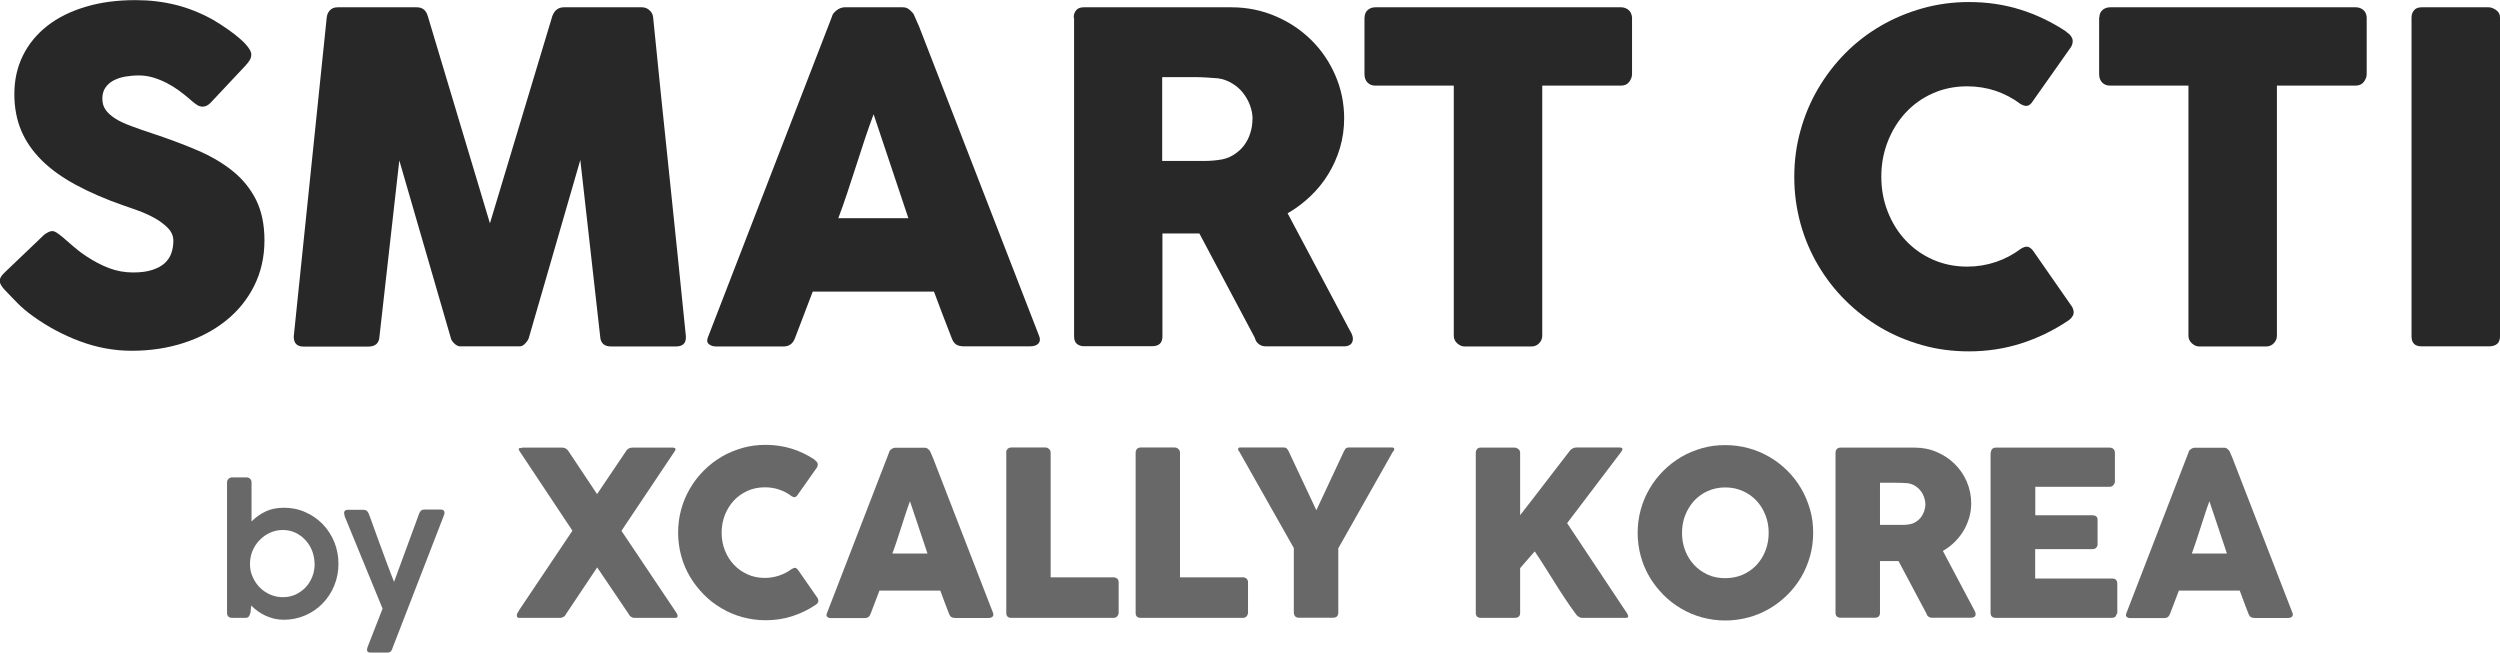 <?xml version="1.0" encoding="UTF-8"?><svg id="_레이어_2" xmlns="http://www.w3.org/2000/svg" viewBox="0 0 209.11 54.6"><defs><style>.cls-1{fill:#282828;}.cls-2{opacity:.7;}</style></defs><g id="_레이어_1-2"><g><g><path class="cls-1" d="M5.21,19.81c.22,.18,.49,.42,.83,.72,.34,.3,.72,.6,1.16,.89,.65,.43,1.29,.77,1.93,1.01,.64,.24,1.3,.36,2,.36,.65,0,1.19-.07,1.63-.22,.44-.15,.79-.34,1.04-.58,.25-.24,.44-.52,.54-.84,.11-.32,.16-.66,.16-1.01,0-.39-.15-.75-.45-1.06-.3-.31-.67-.59-1.1-.83-.43-.24-.89-.45-1.36-.62s-.88-.32-1.22-.43c-1.53-.53-2.86-1.11-4.01-1.73-1.15-.62-2.1-1.3-2.87-2.06-.76-.76-1.34-1.59-1.72-2.5s-.57-1.92-.57-3.04c0-1.18,.24-2.26,.72-3.23s1.16-1.79,2.04-2.48c.88-.69,1.95-1.22,3.2-1.59,1.25-.38,2.64-.56,4.18-.56,1.16,0,2.27,.13,3.33,.39,1.06,.26,2.11,.68,3.14,1.25,.43,.25,.84,.52,1.23,.79,.39,.27,.73,.54,1.02,.79s.53,.5,.7,.73,.26,.43,.26,.59-.04,.32-.12,.46c-.08,.14-.21,.3-.37,.48l-2.92,3.11c-.22,.22-.43,.32-.65,.32-.18,0-.34-.05-.49-.15s-.31-.23-.49-.38l-.17-.15c-.25-.22-.54-.44-.85-.67-.31-.23-.65-.44-1-.62s-.73-.34-1.13-.46c-.4-.12-.8-.18-1.2-.18s-.81,.04-1.18,.1c-.37,.07-.69,.18-.97,.33-.28,.15-.5,.35-.67,.6-.17,.25-.25,.55-.25,.91s.09,.67,.27,.93c.18,.26,.45,.5,.8,.73s.8,.43,1.33,.63,1.14,.41,1.84,.64c1.35,.45,2.59,.91,3.73,1.4s2.12,1.07,2.95,1.74c.83,.67,1.47,1.47,1.94,2.4,.46,.93,.7,2.06,.7,3.38,0,1.4-.29,2.67-.86,3.81s-1.36,2.11-2.36,2.91c-1,.8-2.17,1.42-3.52,1.86-1.35,.44-2.8,.66-4.36,.66-1.46,0-2.9-.26-4.32-.79-1.41-.52-2.73-1.23-3.95-2.11-.51-.37-.94-.73-1.29-1.09-.35-.36-.63-.64-.83-.86l-.06-.06s-.03-.04-.04-.05-.03-.02-.04-.03c-.01-.03-.03-.04-.04-.05-.01,0-.03-.02-.04-.03-.29-.32-.44-.58-.44-.77,0-.22,.15-.46,.44-.73l3.3-3.15c.27-.19,.48-.29,.65-.29,.11,0,.24,.04,.36,.12,.13,.08,.28,.19,.46,.34Z"/><path class="cls-1" d="M27.33,1.45c.03-.23,.11-.43,.27-.59,.15-.17,.37-.25,.65-.25h6.61c.47,0,.78,.24,.92,.73l5.2,17.34L46.2,1.34c.18-.48,.5-.73,.97-.73h6.53c.23,0,.44,.08,.62,.24,.18,.16,.29,.36,.31,.6,.45,4.48,.9,8.93,1.37,13.34,.46,4.41,.92,8.86,1.37,13.34v.1c0,.5-.28,.75-.84,.75h-5.41c-.58,0-.89-.28-.92-.84l-1.66-14.76-4.3,14.86c-.03,.13-.12,.28-.28,.46-.16,.18-.32,.27-.47,.27h-5.02c-.15,0-.32-.09-.49-.26s-.26-.33-.28-.47l-4.3-14.82-1.66,14.73c-.03,.56-.34,.84-.94,.84h-5.41c-.55,0-.82-.28-.82-.84L27.33,1.45Z"/><path class="cls-1" d="M69.6,1.36c.01-.08,.05-.16,.12-.25,.07-.09,.16-.17,.26-.25,.1-.08,.21-.14,.32-.18,.12-.04,.22-.07,.33-.07h4.89c.22,0,.4,.07,.55,.2,.15,.13,.27,.25,.34,.35l.48,1.09,10.03,25.86c.1,.25,.08,.46-.06,.62-.14,.16-.38,.24-.73,.24h-5.48c-.29,0-.52-.05-.68-.16-.16-.11-.28-.29-.37-.54-.25-.65-.5-1.3-.75-1.94-.24-.64-.48-1.29-.73-1.94h-10.14c-.24,.65-.49,1.3-.74,1.94-.25,.64-.49,1.29-.74,1.94-.17,.47-.49,.71-.97,.71h-5.63c-.24,0-.44-.06-.6-.19-.16-.13-.19-.32-.09-.57L69.6,1.36Zm3.48,8.17c-.24,.65-.49,1.35-.74,2.1-.25,.75-.49,1.51-.74,2.27s-.49,1.52-.74,2.26-.49,1.44-.74,2.09h5.86l-2.92-8.73Z"/><path class="cls-1" d="M89.81,1.49c0-.27,.07-.48,.21-.64,.14-.16,.35-.24,.63-.24h12.34c1.31,0,2.54,.25,3.69,.74,1.15,.49,2.15,1.16,3,2,.85,.84,1.52,1.82,2.01,2.95s.74,2.33,.74,3.6c0,.87-.12,1.69-.35,2.47s-.56,1.51-.98,2.2-.92,1.3-1.5,1.85c-.58,.55-1.21,1.03-1.9,1.42l4.91,9.24c.09,.18,.2,.39,.34,.63,.14,.24,.21,.45,.21,.63,0,.2-.07,.36-.2,.47-.13,.11-.32,.16-.54,.16h-6.55c-.22,0-.41-.06-.58-.19-.17-.13-.28-.3-.33-.52l-4.64-8.73h-3.09v8.61c0,.55-.29,.82-.88,.82h-5.67c-.25,0-.46-.07-.61-.2-.15-.13-.23-.34-.23-.62V1.49Zm14.96,8.48c0-.38-.07-.76-.21-1.15-.14-.38-.34-.73-.59-1.05-.25-.32-.56-.59-.92-.8-.36-.22-.75-.36-1.18-.42-.36-.03-.69-.05-1-.07-.31-.02-.65-.03-1.02-.03h-2.64v7.01h3.51c.23,0,.43,0,.61-.02,.18-.01,.38-.03,.59-.06,.45-.05,.85-.18,1.2-.39s.66-.47,.9-.78c.24-.31,.43-.66,.55-1.05,.13-.39,.19-.79,.19-1.19Z"/><path class="cls-1" d="M114.14,1.45c0-.25,.09-.46,.26-.61,.17-.15,.38-.23,.64-.23h20.55c.23,0,.43,.07,.61,.21,.18,.14,.28,.35,.31,.63V6.19c0,.23-.08,.45-.24,.66-.16,.21-.38,.31-.68,.31h-6.59V28.08c0,.23-.08,.44-.25,.62s-.38,.28-.65,.28h-5.6c-.22,0-.42-.09-.61-.26-.19-.17-.29-.38-.29-.64V7.16h-6.57c-.25,0-.47-.08-.64-.25s-.26-.41-.26-.72V1.45Z"/><path class="cls-1" d="M172.83,2.67c.22,.13,.38,.29,.48,.5,.1,.2,.08,.45-.06,.73l-3.23,4.58c-.14,.22-.29,.34-.45,.37s-.35-.02-.58-.16c-.62-.47-1.31-.83-2.06-1.09-.75-.25-1.55-.38-2.39-.38-1.04,0-2.01,.2-2.88,.59-.88,.39-1.64,.94-2.27,1.62s-1.13,1.49-1.49,2.41-.54,1.9-.54,2.94,.18,2.02,.54,2.93,.85,1.71,1.49,2.39,1.39,1.22,2.27,1.61c.88,.39,1.84,.59,2.88,.59,.84,0,1.64-.13,2.41-.39,.76-.26,1.46-.63,2.08-1.1,.23-.14,.42-.2,.57-.17,.15,.03,.31,.14,.46,.34l3.27,4.7c.14,.28,.16,.52,.06,.71-.1,.19-.26,.35-.48,.48-1.2,.8-2.49,1.42-3.87,1.86s-2.84,.66-4.36,.66c-1.35,0-2.65-.17-3.89-.52s-2.4-.83-3.49-1.47c-1.08-.64-2.07-1.4-2.95-2.28-.89-.88-1.65-1.87-2.28-2.94s-1.13-2.24-1.47-3.48-.52-2.54-.52-3.89,.17-2.65,.52-3.89c.34-1.24,.83-2.41,1.47-3.5,.64-1.09,1.4-2.08,2.28-2.97,.88-.89,1.87-1.65,2.95-2.28,1.08-.63,2.25-1.12,3.49-1.47s2.54-.53,3.89-.53c1.53,0,2.97,.21,4.33,.64,1.36,.43,2.63,1.04,3.83,1.84Z"/><path class="cls-1" d="M175.6,1.45c0-.25,.09-.46,.26-.61,.17-.15,.39-.23,.64-.23h20.55c.23,0,.43,.07,.61,.21,.18,.14,.28,.35,.3,.63V6.19c0,.23-.08,.45-.24,.66-.16,.21-.39,.31-.68,.31h-6.59V28.08c0,.23-.08,.44-.25,.62s-.38,.28-.65,.28h-5.6c-.22,0-.42-.09-.61-.26-.19-.17-.29-.38-.29-.64V7.16h-6.57c-.25,0-.47-.08-.64-.25s-.26-.41-.26-.72V1.45Z"/><path class="cls-1" d="M201.71,1.45c0-.23,.07-.43,.21-.59,.14-.17,.35-.25,.63-.25h5.62c.19,0,.39,.08,.61,.23,.22,.15,.33,.36,.33,.61V28.13c0,.56-.31,.84-.94,.84h-5.62c-.56,0-.84-.28-.84-.84V1.45Z"/></g><g class="cls-2"><path class="cls-1" d="M20.95,51.25c-.04,.14-.09,.25-.14,.32-.05,.07-.15,.11-.29,.11h-1.08c-.3,0-.45-.14-.45-.43v-10.89c0-.12,.04-.23,.13-.31,.08-.08,.18-.12,.29-.12h1.18c.14,0,.25,.04,.33,.12s.12,.18,.12,.3v3.27c.34-.35,.74-.63,1.18-.84s.95-.31,1.53-.31c.64,0,1.24,.12,1.79,.37,.55,.24,1.04,.58,1.45,1,.41,.42,.73,.92,.97,1.49,.23,.57,.35,1.18,.35,1.83s-.12,1.25-.35,1.82c-.23,.57-.56,1.06-.97,1.49-.41,.42-.89,.76-1.45,1-.55,.24-1.15,.37-1.79,.37-.28,0-.55-.03-.81-.09-.26-.06-.5-.15-.73-.25-.23-.11-.45-.23-.65-.38s-.39-.3-.55-.47l-.06,.61Zm5.36-4.09c0-.38-.07-.73-.2-1.08-.13-.34-.32-.64-.56-.9-.24-.26-.52-.47-.84-.62s-.67-.23-1.05-.23-.74,.08-1.07,.23c-.34,.15-.63,.36-.88,.62-.25,.26-.45,.56-.59,.9-.14,.34-.21,.7-.21,1.08v.05c0,.38,.08,.73,.23,1.06,.15,.33,.34,.62,.59,.87,.25,.25,.54,.45,.87,.59,.33,.15,.69,.22,1.07,.22s.73-.07,1.05-.22,.6-.35,.84-.6,.42-.55,.56-.89c.13-.34,.2-.7,.2-1.08Z"/><path class="cls-1" d="M32.81,54.29c-.04,.1-.1,.18-.16,.23-.07,.05-.15,.08-.26,.08h-1.34c-.13,0-.22-.02-.28-.07-.05-.05-.07-.1-.07-.17,0-.03,0-.08,.02-.14s.02-.1,.03-.11l1.25-3.2-3.18-7.75s0-.02,0-.02v-.06c-.02-.05-.04-.11-.04-.18,0-.08,.03-.14,.08-.19,.06-.05,.15-.07,.26-.07h1.29c.2,0,.34,.1,.42,.3l.13,.33c.1,.27,.2,.56,.32,.89,.12,.33,.24,.67,.37,1.02,.13,.35,.26,.71,.39,1.06,.13,.35,.25,.69,.37,1,.12,.31,.22,.59,.32,.84,.09,.25,.17,.45,.23,.59l2.11-5.74c.04-.1,.1-.18,.16-.23s.16-.08,.26-.08h1.34c.13,0,.22,.02,.27,.07,.05,.05,.08,.1,.08,.17,0,.03,0,.08-.02,.14-.01,.06-.02,.1-.03,.11l-4.33,11.18Z"/><path class="cls-1" d="M43.21,51.42c.05-.1,.1-.19,.16-.29,.05-.1,.12-.2,.19-.3l4.32-6.44c-.74-1.11-1.46-2.2-2.18-3.28-.72-1.08-1.45-2.17-2.18-3.28-.04-.05-.07-.1-.09-.14s-.04-.09-.04-.14c.01-.05,.05-.08,.11-.07,.06,0,.12-.01,.19-.04h3.34c.24,0,.42,.12,.56,.36l2.35,3.53,2.38-3.53c.13-.24,.32-.36,.56-.36h3.19c.07,0,.14,0,.2,0,.06,0,.11,.01,.16,.03s.07,.05,.07,.09c0,.08-.04,.16-.11,.25l-4.41,6.59,4.5,6.71c.06,.09,.11,.17,.15,.24s.05,.14,.04,.19c0,.1-.06,.14-.17,.14h-3.43c-.11,0-.21-.03-.3-.1-.09-.06-.16-.15-.21-.26l-2.61-3.86-2.58,3.86c-.05,.11-.12,.2-.21,.26-.09,.06-.19,.1-.3,.1h-3.44c-.05,0-.1-.01-.13-.04-.04-.03-.06-.07-.06-.12,0-.03,0-.06,.02-.09Z"/><path class="cls-1" d="M68.13,38.47c.11,.06,.19,.15,.24,.25,.05,.1,.04,.22-.03,.37l-1.62,2.3c-.07,.11-.15,.17-.22,.19-.08,.02-.18-.01-.29-.08-.31-.24-.66-.42-1.04-.55-.38-.13-.78-.19-1.2-.19-.52,0-1.01,.1-1.45,.3-.44,.2-.82,.47-1.14,.81-.32,.35-.57,.75-.75,1.21-.18,.46-.27,.95-.27,1.48s.09,1.01,.27,1.47,.43,.86,.75,1.2c.32,.34,.7,.61,1.14,.81,.44,.2,.92,.3,1.45,.3,.42,0,.83-.07,1.21-.2,.38-.13,.73-.31,1.05-.55,.12-.07,.21-.1,.29-.09,.08,.01,.15,.07,.23,.17l1.64,2.36c.07,.14,.08,.26,.03,.35-.05,.1-.13,.18-.24,.24-.6,.4-1.25,.71-1.94,.93-.69,.22-1.42,.33-2.19,.33-.68,0-1.33-.09-1.95-.26-.62-.17-1.21-.42-1.75-.74-.54-.32-1.04-.7-1.48-1.15s-.83-.94-1.15-1.48c-.32-.54-.57-1.12-.74-1.75-.17-.62-.26-1.27-.26-1.95s.09-1.33,.26-1.95,.42-1.21,.74-1.75c.32-.55,.7-1.04,1.15-1.49s.94-.83,1.48-1.15c.54-.32,1.13-.56,1.75-.74,.62-.18,1.27-.26,1.95-.26,.77,0,1.49,.11,2.17,.32,.68,.21,1.32,.52,1.92,.92Z"/><path class="cls-1" d="M74.37,37.81s.03-.08,.06-.12,.08-.09,.13-.12c.05-.04,.11-.07,.16-.09s.11-.03,.16-.03h2.46c.11,0,.2,.03,.28,.1,.08,.07,.13,.13,.17,.18l.24,.55,5.03,12.98c.05,.13,.04,.23-.03,.31-.07,.08-.19,.12-.37,.12h-2.75c-.15,0-.26-.03-.34-.08-.08-.05-.14-.15-.19-.27-.13-.33-.25-.65-.37-.97-.12-.32-.24-.65-.36-.97h-5.09c-.12,.33-.25,.65-.37,.97-.12,.32-.25,.65-.37,.97-.08,.24-.25,.36-.49,.36h-2.83c-.12,0-.22-.03-.3-.1-.08-.06-.09-.16-.04-.29l5.21-13.48Zm1.75,4.1c-.12,.33-.25,.68-.37,1.06-.12,.38-.25,.76-.37,1.14-.12,.38-.25,.76-.37,1.14-.12,.37-.25,.72-.37,1.05h2.94l-1.47-4.38Z"/><path class="cls-1" d="M84.16,37.85c0-.12,.04-.21,.12-.3,.08-.08,.18-.12,.32-.12h2.84c.11,0,.21,.04,.3,.12,.09,.08,.14,.18,.14,.31v10.43h5.27c.12,0,.21,.04,.3,.11,.08,.08,.12,.18,.12,.32v2.52c0,.11-.04,.21-.11,.3-.07,.09-.18,.14-.31,.14h-8.56c-.28,0-.42-.14-.42-.42v-13.41Z"/><path class="cls-1" d="M94.99,37.85c0-.12,.04-.21,.11-.3,.08-.08,.18-.12,.32-.12h2.84c.11,0,.21,.04,.3,.12,.09,.08,.14,.18,.14,.31v10.43h5.27c.11,0,.21,.04,.3,.11,.08,.08,.12,.18,.12,.32v2.52c0,.11-.04,.21-.11,.3-.07,.09-.18,.14-.31,.14h-8.56c-.28,0-.42-.14-.42-.42v-13.41Z"/><path class="cls-1" d="M110.1,42.69l2.32-4.96c.04-.08,.07-.13,.1-.17,.03-.04,.05-.06,.08-.08,.03-.02,.05-.03,.08-.03,.03,0,.06-.01,.1-.02h3.69s.08,.01,.11,.04c.03,.03,.04,.06,.04,.1,0,.07-.04,.15-.13,.24l-4.55,8.05v5.36c0,.3-.15,.45-.44,.45h-2.87c-.13,0-.23-.04-.3-.12s-.11-.19-.11-.33v-5.38l-4.54-8.03c-.08-.08-.12-.16-.12-.24,0-.04,.01-.07,.04-.1,.03-.03,.06-.04,.11-.04h3.69s.08,.02,.11,.02c.03,0,.05,.01,.08,.03,.03,.02,.05,.04,.08,.08s.06,.09,.11,.17l2.33,4.96Z"/><path class="cls-1" d="M123.44,37.86c0-.12,.04-.21,.11-.3s.18-.12,.31-.12h2.83c.1,0,.2,.04,.3,.11,.1,.08,.16,.18,.16,.31v5.23c.7-.89,1.38-1.78,2.05-2.65,.67-.87,1.35-1.75,2.04-2.65,.07-.11,.16-.2,.27-.26,.11-.07,.22-.1,.33-.1h3.64c.15,0,.23,.05,.23,.14,0,.06-.04,.14-.11,.23l-4.52,5.96,5,7.52c.07,.11,.11,.2,.11,.26,0,.1-.07,.14-.21,.14h-3.62c-.11,0-.22-.03-.32-.1-.11-.06-.19-.15-.26-.26-.34-.46-.65-.9-.92-1.32-.28-.42-.55-.84-.81-1.26-.26-.42-.53-.84-.8-1.27s-.56-.88-.88-1.35l-1.22,1.4v3.74c0,.28-.15,.42-.46,.42h-2.82c-.29,0-.43-.14-.43-.42v-13.4Z"/><path class="cls-1" d="M136.98,44.57c0-.68,.09-1.33,.26-1.95,.17-.62,.42-1.21,.74-1.75,.32-.55,.7-1.04,1.15-1.49s.94-.83,1.48-1.15,1.13-.56,1.75-.74c.62-.18,1.27-.26,1.95-.26s1.32,.09,1.95,.26,1.21,.42,1.76,.74,1.04,.7,1.49,1.15c.45,.45,.83,.94,1.15,1.49,.32,.55,.56,1.13,.74,1.75s.26,1.27,.26,1.95-.09,1.33-.26,1.95c-.18,.62-.42,1.21-.74,1.75-.32,.54-.7,1.03-1.15,1.48-.45,.44-.94,.83-1.49,1.15-.54,.32-1.13,.57-1.76,.74-.63,.17-1.28,.26-1.95,.26s-1.33-.09-1.95-.26c-.62-.17-1.21-.42-1.75-.74-.54-.32-1.04-.7-1.48-1.15s-.83-.94-1.15-1.48c-.32-.54-.57-1.12-.74-1.75-.17-.62-.26-1.27-.26-1.95Zm3.71,0c0,.53,.09,1.03,.27,1.49,.18,.46,.43,.86,.75,1.2s.7,.61,1.14,.81,.93,.29,1.46,.29,1.02-.1,1.46-.29c.44-.2,.83-.46,1.15-.81,.32-.34,.57-.74,.75-1.2,.18-.46,.27-.96,.27-1.49s-.09-1.02-.27-1.48c-.18-.46-.43-.87-.75-1.21-.32-.34-.71-.62-1.15-.81-.44-.2-.93-.3-1.46-.3s-1.01,.1-1.46,.3-.82,.47-1.14,.81c-.32,.35-.57,.75-.75,1.21-.18,.46-.27,.96-.27,1.48Z"/><path class="cls-1" d="M153.53,37.88c0-.13,.04-.24,.11-.32,.07-.08,.18-.12,.32-.12h6.19c.66,0,1.28,.12,1.85,.37,.58,.25,1.08,.58,1.5,1,.43,.42,.77,.92,1.01,1.48s.37,1.17,.37,1.81c0,.43-.06,.85-.18,1.24-.12,.39-.28,.76-.49,1.1s-.46,.65-.75,.93c-.29,.28-.61,.52-.95,.71l2.46,4.64c.04,.09,.1,.19,.17,.32,.07,.12,.11,.23,.11,.32,0,.1-.03,.18-.1,.23-.07,.05-.16,.08-.27,.08h-3.29c-.11,0-.21-.03-.29-.1-.09-.06-.14-.15-.17-.26l-2.33-4.38h-1.55v4.33c0,.27-.15,.41-.44,.41h-2.85c-.13,0-.23-.03-.31-.1-.08-.07-.12-.17-.12-.31v-13.39Zm7.51,4.26c0-.19-.04-.38-.11-.58-.07-.19-.17-.37-.3-.53s-.28-.29-.46-.4c-.18-.11-.38-.18-.59-.21-.18-.01-.35-.02-.5-.03-.16,0-.33-.01-.51-.01h-1.32v3.52h1.76c.12,0,.22,0,.31,0,.09,0,.19-.02,.3-.03,.22-.03,.42-.09,.6-.2s.33-.24,.45-.39c.12-.16,.21-.33,.28-.53,.06-.2,.1-.39,.1-.6Z"/><path class="cls-1" d="M166.52,37.88c0-.13,.04-.24,.11-.32,.07-.08,.18-.12,.31-.12h9.51c.14,0,.25,.04,.33,.12,.08,.08,.12,.19,.12,.33v2.37c0,.11-.04,.21-.12,.31-.08,.1-.19,.15-.33,.15h-6.21v2.38h4.79c.12,0,.22,.03,.3,.09,.08,.06,.12,.15,.12,.29v2.07c0,.09-.04,.18-.11,.26s-.17,.12-.31,.12h-4.8v2.46h6.44c.29,0,.43,.15,.43,.44v2.41c0,.06-.03,.12-.08,.17-.03,.18-.16,.27-.39,.27h-9.7c-.13,0-.23-.03-.31-.1-.08-.07-.12-.17-.12-.31v-13.39Z"/><path class="cls-1" d="M183.06,37.81s.03-.08,.06-.12,.08-.09,.13-.12c.05-.04,.11-.07,.16-.09s.11-.03,.16-.03h2.46c.11,0,.2,.03,.28,.1,.08,.07,.13,.13,.17,.18l.24,.55,5.03,12.98c.05,.13,.04,.23-.03,.31-.07,.08-.19,.12-.37,.12h-2.75c-.15,0-.26-.03-.34-.08-.08-.05-.14-.15-.19-.27-.13-.33-.25-.65-.37-.97-.12-.32-.24-.65-.36-.97h-5.09c-.12,.33-.25,.65-.37,.97-.12,.32-.25,.65-.37,.97-.08,.24-.25,.36-.49,.36h-2.83c-.12,0-.22-.03-.3-.1-.08-.06-.09-.16-.04-.29l5.21-13.48Zm1.75,4.1c-.12,.33-.25,.68-.37,1.06-.12,.38-.25,.76-.37,1.14-.12,.38-.25,.76-.37,1.14-.12,.37-.25,.72-.37,1.05h2.94l-1.47-4.38Z"/></g></g></g></svg>